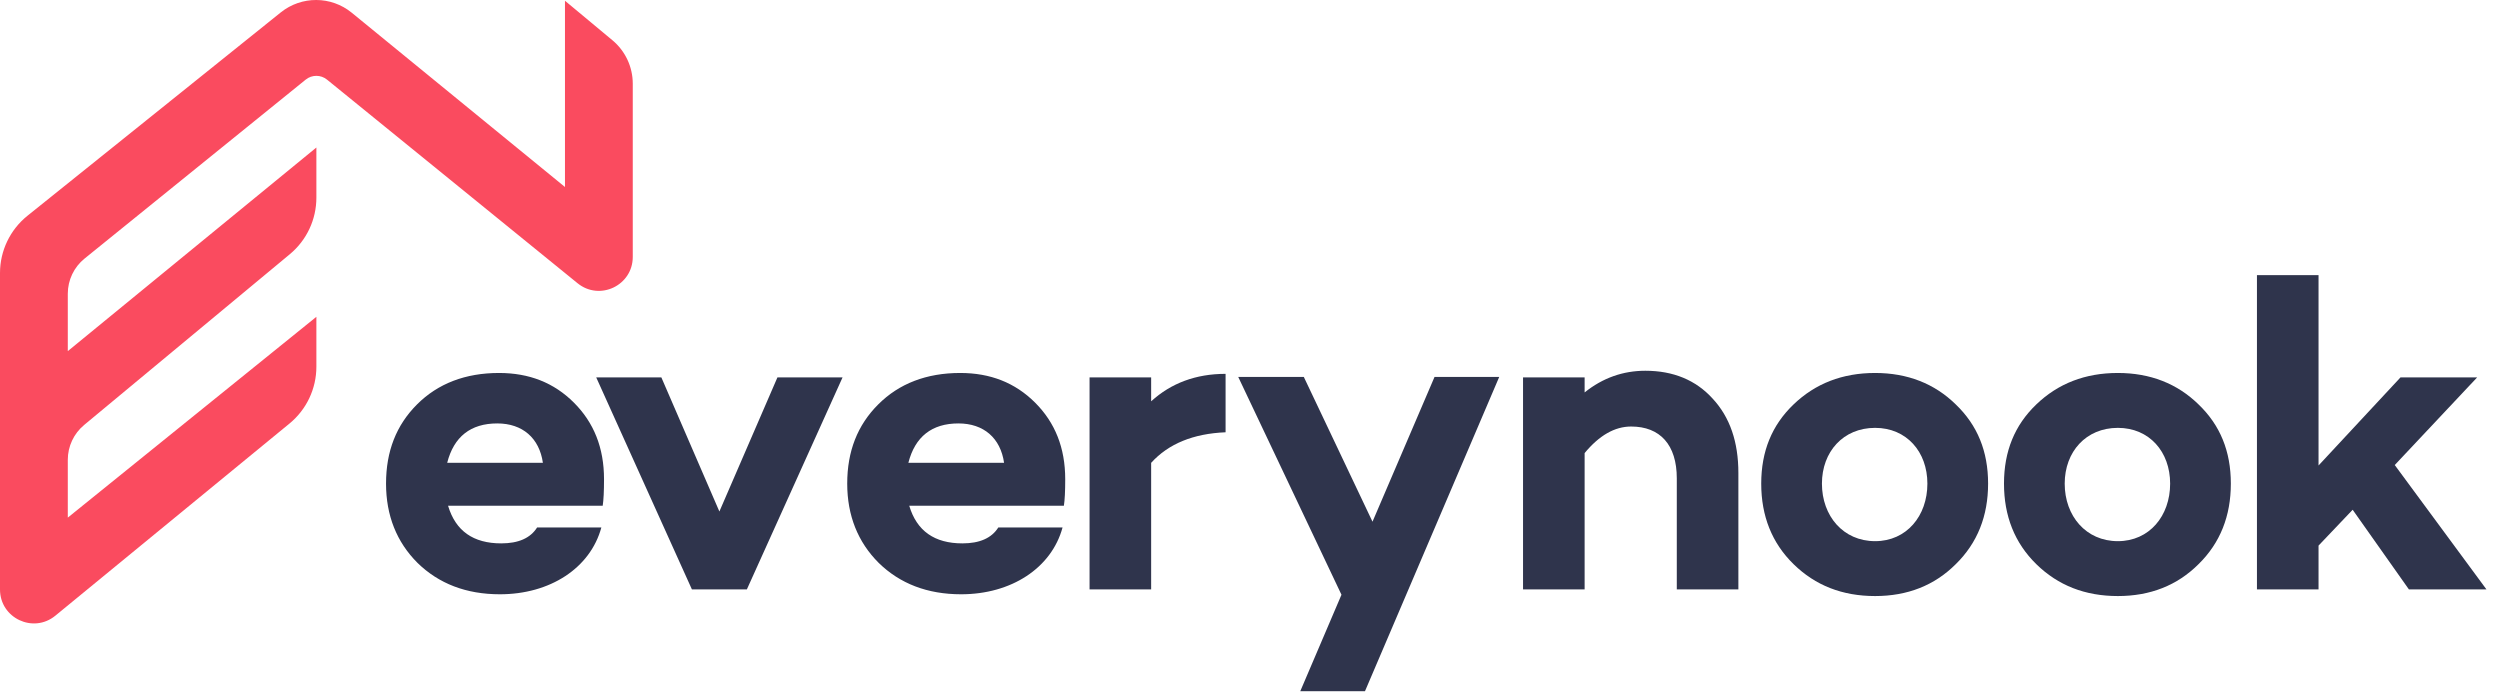 <svg width="159" height="44" viewBox="0 0 159 44" fill="none" xmlns="http://www.w3.org/2000/svg">
<path d="M40.244 5.323C40.244 4.255 39.77 3.243 38.95 2.56L35.932 0.048V11.893L22.372 0.81C21.06 -0.262 19.178 -0.271 17.856 0.79L1.747 13.722C0.643 14.608 0 15.949 0 17.366V37.491C0 39.31 2.113 40.312 3.519 39.158L18.414 26.935C19.495 26.048 20.122 24.722 20.122 23.323V20.149L4.312 32.92V29.242C4.312 28.387 4.693 27.575 5.35 27.029L18.435 16.166C19.504 15.279 20.122 13.961 20.122 12.57V9.381L4.312 22.331V18.68C4.312 17.812 4.704 16.99 5.378 16.445L19.444 5.063C19.839 4.743 20.405 4.744 20.799 5.065L36.733 18.014C38.141 19.158 40.244 18.155 40.244 16.34V5.323Z" fill="#FA4B5F"/>
<path d="M38.416 30.477C38.416 28.478 37.768 26.874 36.5 25.607C35.232 24.34 33.654 23.721 31.738 23.721C29.596 23.721 27.849 24.396 26.524 25.72C25.2 27.043 24.552 28.704 24.552 30.759C24.552 32.785 25.228 34.475 26.552 35.798C27.905 37.121 29.652 37.796 31.794 37.796C34.978 37.796 37.543 36.136 38.247 33.546H34.161C33.738 34.221 32.978 34.559 31.879 34.559C30.103 34.559 28.976 33.771 28.497 32.166H38.332C38.388 31.8 38.416 31.237 38.416 30.477ZM31.625 26.93C33.231 26.93 34.302 27.859 34.528 29.436H28.441C28.863 27.775 29.934 26.93 31.625 26.93Z" fill="#2F344C"/>
<path d="M53.587 24.002H49.445L45.753 32.532L42.062 24.002H37.919L44.006 37.487H47.5L53.587 24.002Z" fill="#2F344C"/>
<path d="M67.748 30.477C67.748 28.478 67.1 26.874 65.832 25.607C64.563 24.34 62.985 23.721 61.069 23.721C58.927 23.721 57.18 24.396 55.856 25.72C54.531 27.043 53.883 28.704 53.883 30.759C53.883 32.785 54.559 34.475 55.884 35.798C57.237 37.121 58.984 37.796 61.126 37.796C64.31 37.796 66.874 36.136 67.579 33.546H63.493C63.07 34.221 62.309 34.559 61.21 34.559C59.435 34.559 58.307 33.771 57.828 32.166H67.663C67.72 31.8 67.748 31.237 67.748 30.477ZM60.956 26.93C62.563 26.93 63.633 27.859 63.859 29.436H57.772C58.195 27.775 59.266 26.93 60.956 26.93Z" fill="#2F344C"/>
<path d="M73.213 24.002H69.296V37.487H73.213V29.436C74.312 28.225 75.89 27.578 77.947 27.493V23.777C76.059 23.777 74.481 24.368 73.213 25.523V24.002Z" fill="#2F344C"/>
<path d="M95.35 23.974H91.236L87.291 33.18L82.923 23.974H78.752L85.318 37.825L82.697 43.962H86.812L95.35 23.974Z" fill="#2F344C"/>
<path d="M104.643 23.58C103.234 23.58 101.938 24.03 100.782 24.959V24.002H96.865V37.487H100.782V28.816C101.712 27.69 102.698 27.127 103.741 27.127C105.573 27.127 106.644 28.281 106.644 30.421V37.487H110.561V30.083C110.561 28.112 110.025 26.536 108.926 25.354C107.855 24.171 106.418 23.58 104.643 23.58Z" fill="#2F344C"/>
<path d="M119.257 23.721C117.171 23.721 115.452 24.396 114.072 25.72C112.691 27.043 112.014 28.704 112.014 30.759C112.014 32.814 112.691 34.531 114.072 35.882C115.452 37.233 117.171 37.909 119.257 37.909C121.314 37.909 123.033 37.233 124.385 35.882C125.766 34.531 126.443 32.814 126.443 30.759C126.443 28.704 125.766 27.043 124.385 25.72C123.033 24.396 121.314 23.721 119.257 23.721ZM119.257 34.418C117.228 34.418 115.875 32.814 115.875 30.759C115.875 28.732 117.228 27.212 119.257 27.212C121.257 27.212 122.582 28.732 122.582 30.759C122.582 32.814 121.257 34.418 119.257 34.418Z" fill="#2F344C"/>
<path d="M134.696 23.721C132.611 23.721 130.892 24.396 129.511 25.72C128.13 27.043 127.454 28.704 127.454 30.759C127.454 32.814 128.13 34.531 129.511 35.882C130.892 37.233 132.611 37.909 134.696 37.909C136.753 37.909 138.472 37.233 139.825 35.882C141.206 34.531 141.882 32.814 141.882 30.759C141.882 28.704 141.206 27.043 139.825 25.72C138.472 24.396 136.753 23.721 134.696 23.721ZM134.696 34.418C132.667 34.418 131.315 32.814 131.315 30.759C131.315 28.732 132.667 27.212 134.696 27.212C136.697 27.212 138.021 28.732 138.021 30.759C138.021 32.814 136.697 34.418 134.696 34.418Z" fill="#2F344C"/>
<path d="M149.629 32.42L153.207 37.487H158.139L152.306 29.576L157.547 24.002H152.672L147.459 29.605V17.5H143.542V37.487H147.459V34.7L149.629 32.42Z" fill="#2F344C"/>
</svg>
